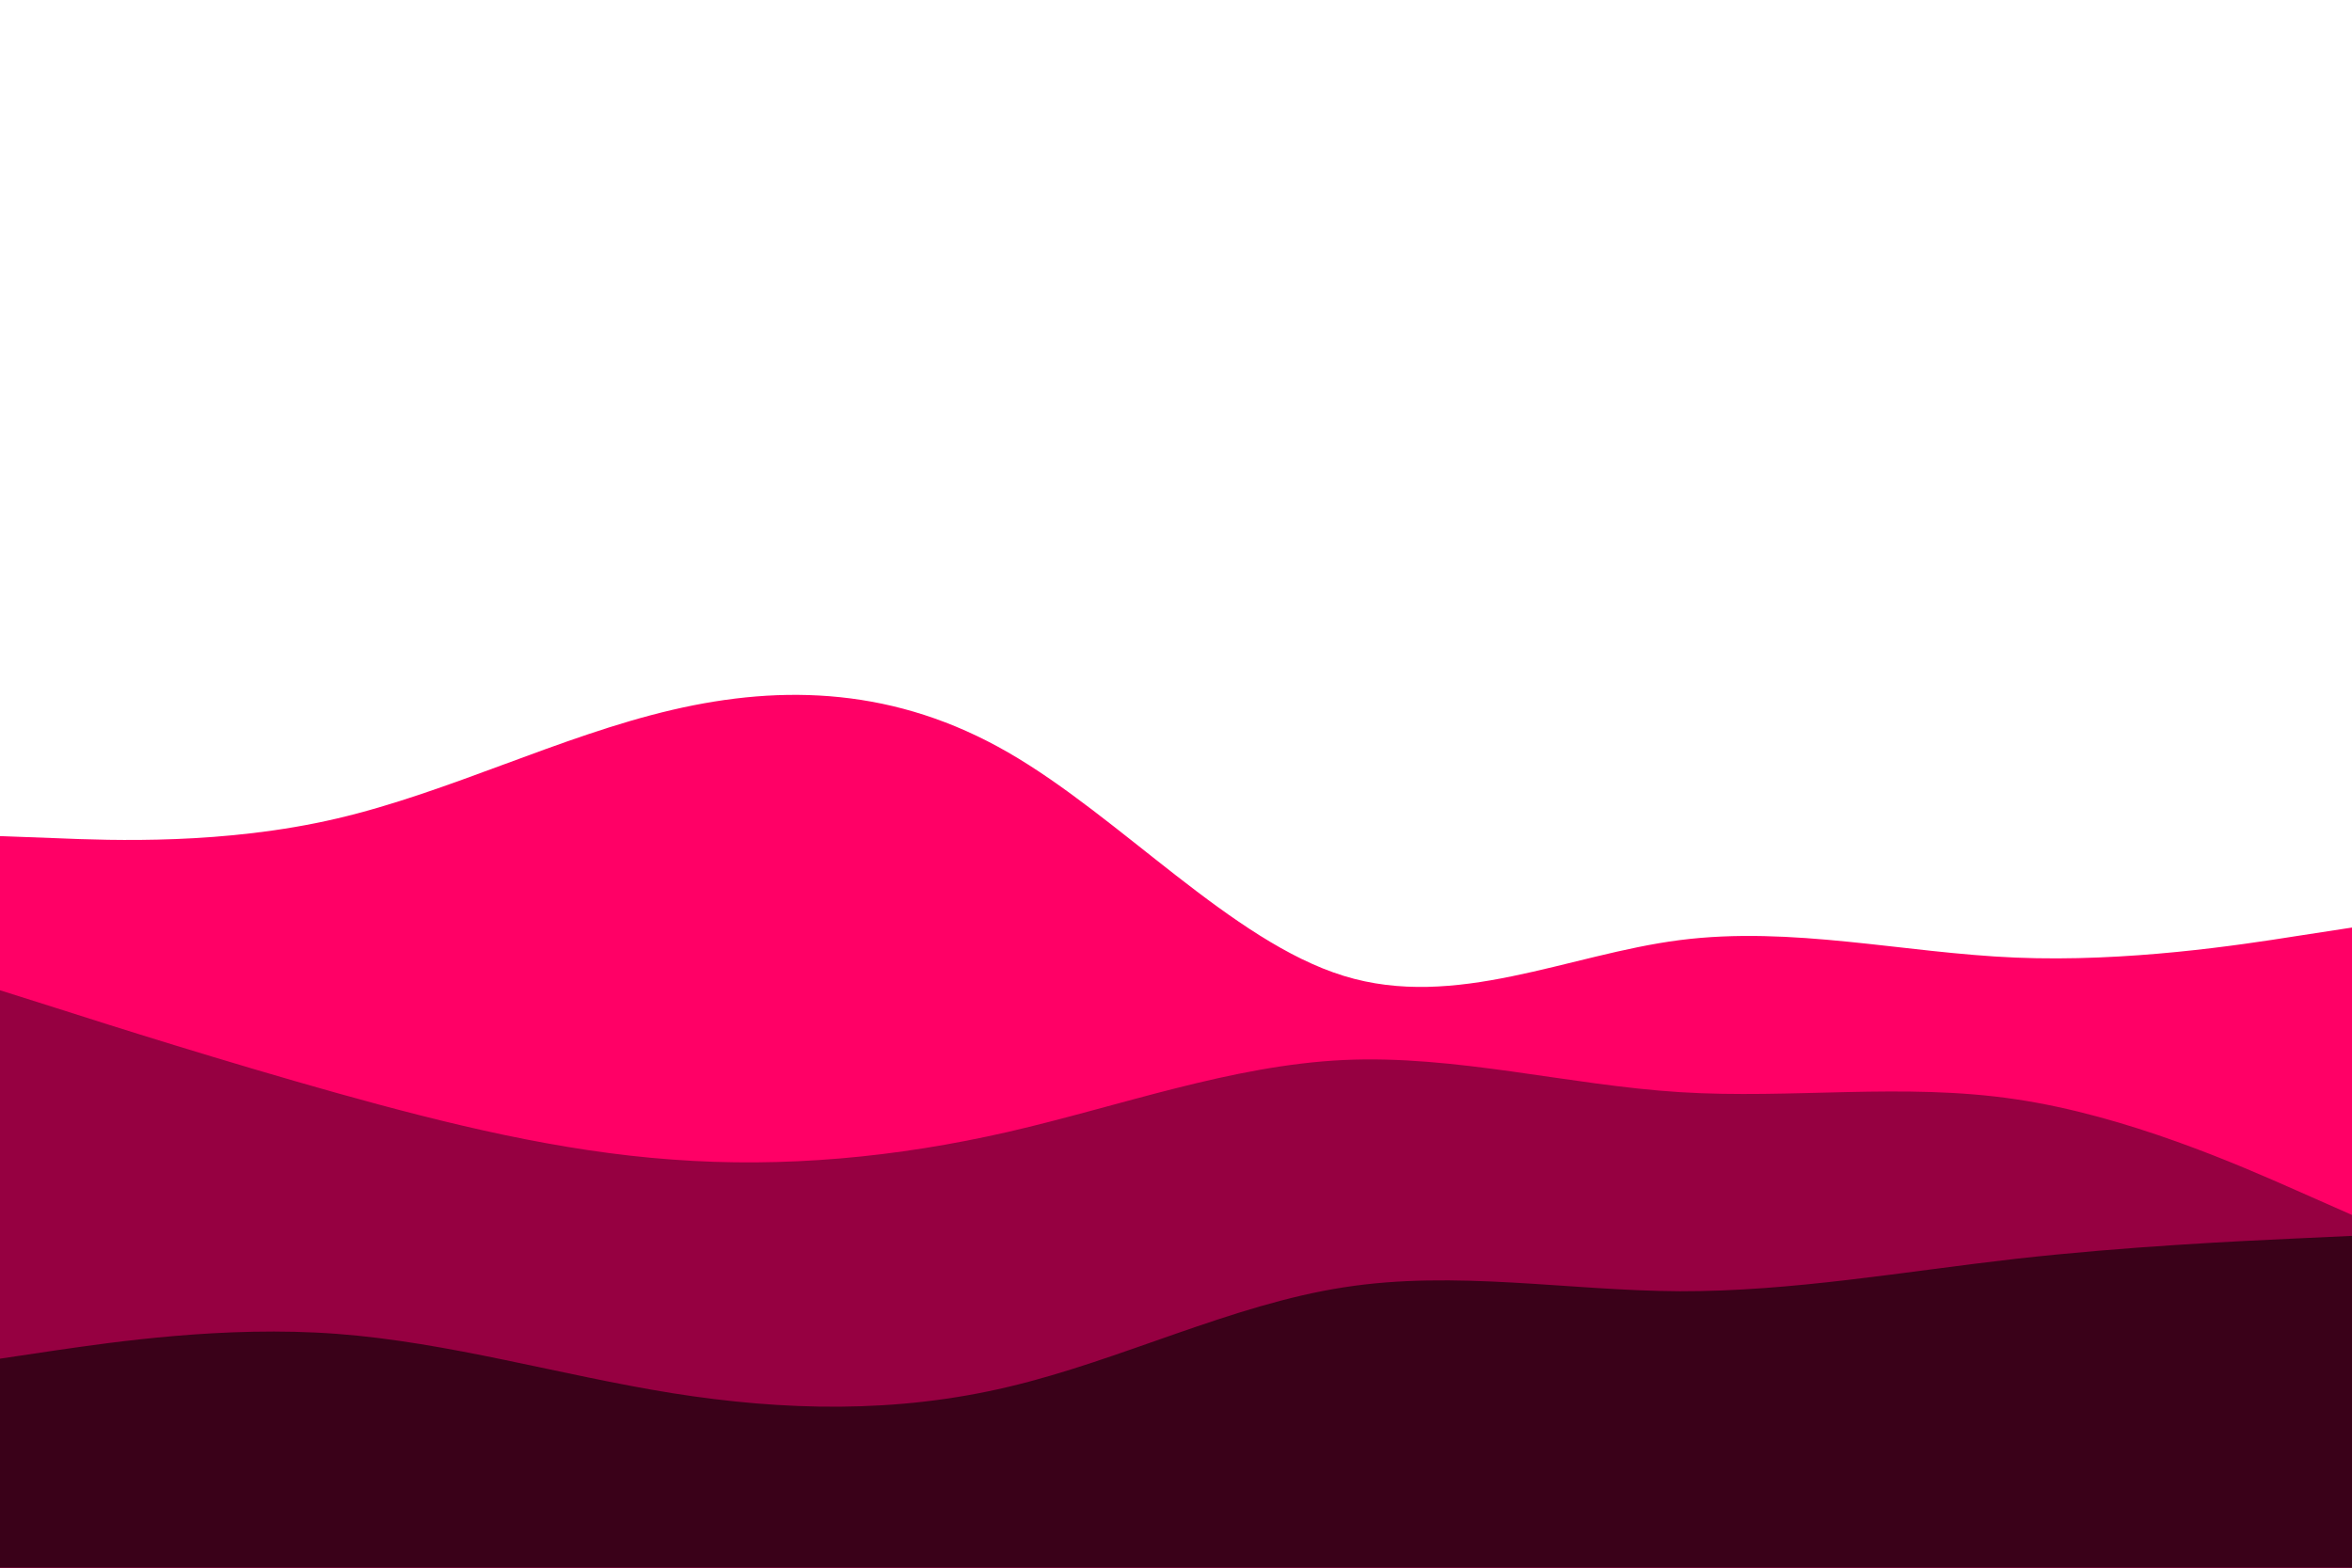 <svg id="visual" viewBox="0 0 900 600" width="900" height="600" xmlns="http://www.w3.org/2000/svg" xmlns:xlink="http://www.w3.org/1999/xlink" version="1.1"><path d="M0 320L21.5 320.8C43 321.7 86 323.3 128.8 313.3C171.7 303.3 214.3 281.7 257.2 271.7C300 261.7 343 263.3 385.8 288C428.7 312.7 471.3 360.3 514.2 373.5C557 386.7 600 365.3 642.8 359.8C685.7 354.3 728.3 364.7 771.2 366.5C814 368.3 857 361.7 878.5 358.3L900 355L900 601L878.5 601C857 601 814 601 771.2 601C728.3 601 685.7 601 642.8 601C600 601 557 601 514.2 601C471.3 601 428.7 601 385.8 601C343 601 300 601 257.2 601C214.3 601 171.7 601 128.8 601C86 601 43 601 21.5 601L0 601Z" fill="#ff0066"></path><path d="M0 379L21.5 385.8C43 392.7 86 406.3 128.8 418.3C171.7 430.3 214.3 440.7 257.2 443.8C300 447 343 443 385.8 433.2C428.7 423.3 471.3 407.7 514.2 405.7C557 403.7 600 415.3 642.8 418C685.7 420.7 728.3 414.3 771.2 420.7C814 427 857 446 878.5 455.5L900 465L900 601L878.5 601C857 601 814 601 771.2 601C728.3 601 685.7 601 642.8 601C600 601 557 601 514.2 601C471.3 601 428.7 601 385.8 601C343 601 300 601 257.2 601C214.3 601 171.7 601 128.8 601C86 601 43 601 21.5 601L0 601Z" fill="#960041"></path><path d="M0 520L21.5 516.8C43 513.7 86 507.3 128.8 510.5C171.7 513.7 214.3 526.3 257.2 533.2C300 540 343 541 385.8 530.8C428.7 520.7 471.3 499.3 514.2 492.7C557 486 600 494 642.8 494.2C685.7 494.3 728.3 486.7 771.2 481.8C814 477 857 475 878.5 474L900 473L900 601L878.5 601C857 601 814 601 771.2 601C728.3 601 685.7 601 642.8 601C600 601 557 601 514.2 601C471.3 601 428.7 601 385.8 601C343 601 300 601 257.2 601C214.3 601 171.7 601 128.8 601C86 601 43 601 21.5 601L0 601Z" fill="#3a0119"></path></svg>